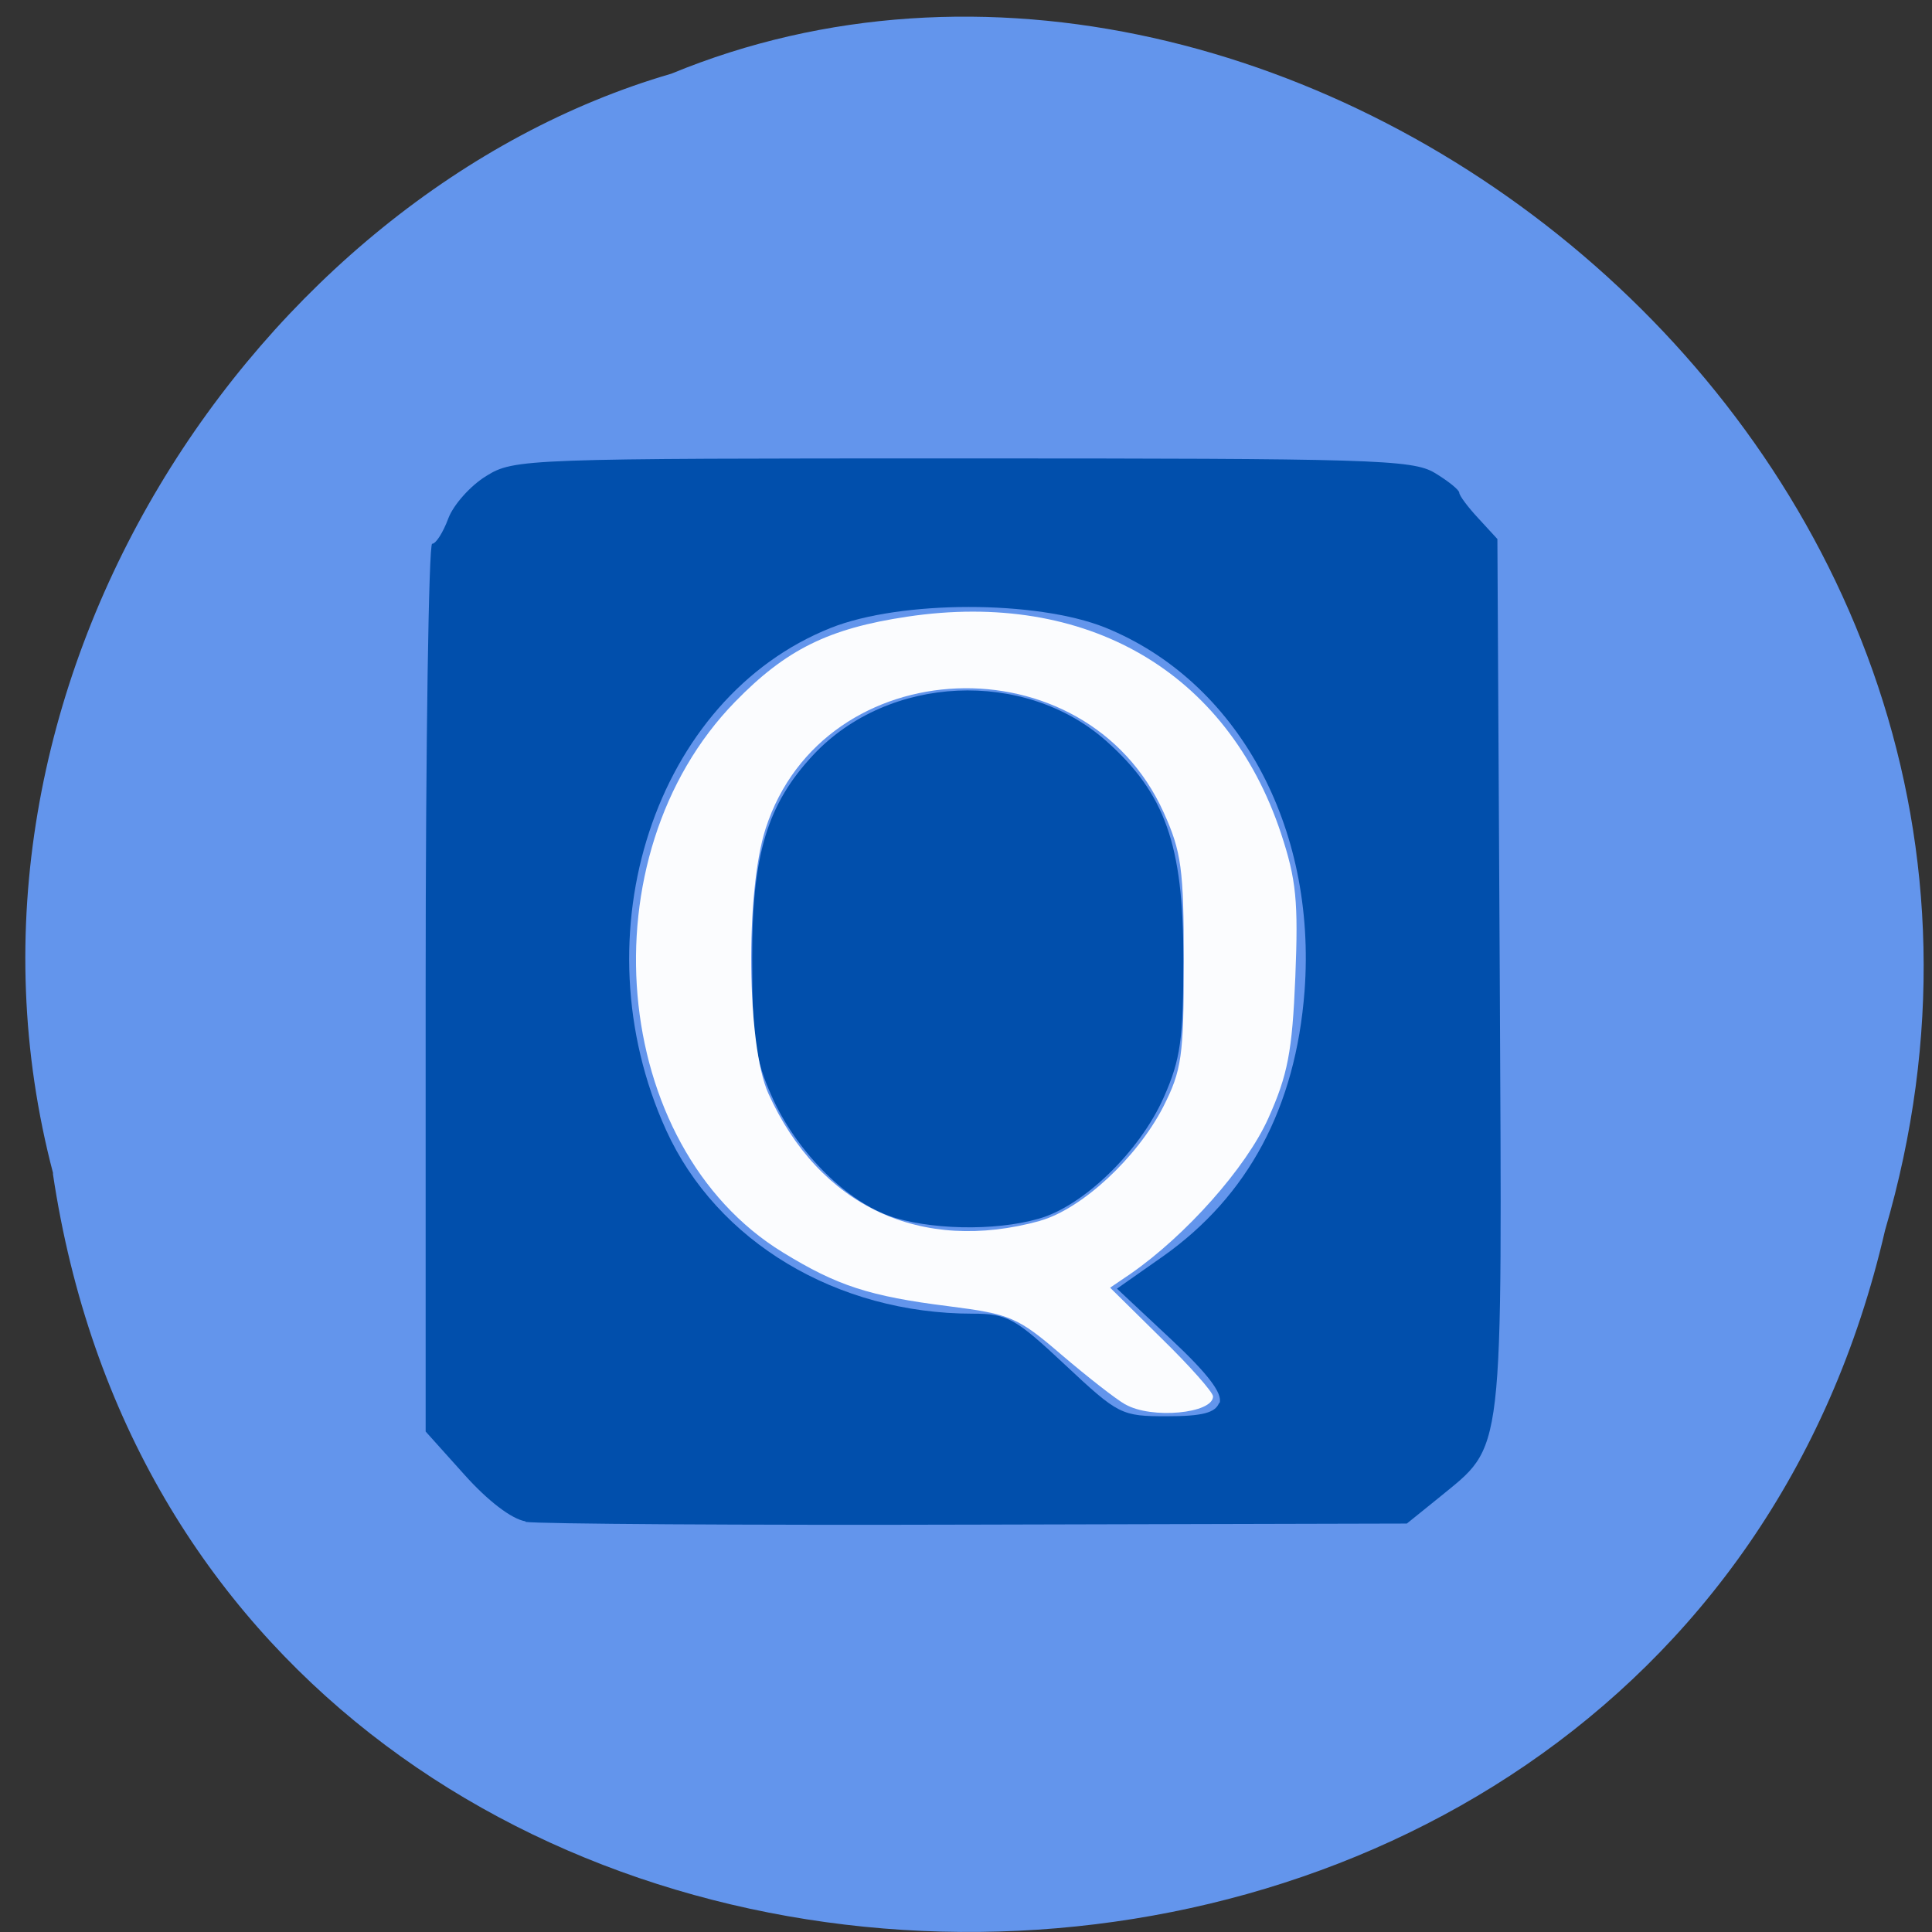 <svg xmlns="http://www.w3.org/2000/svg" viewBox="0 0 22 22"><rect x="0" y="0" width="22" height="22" fill="#333333" stroke="none"/><path d="m 0.602 13.363 c 1.676 11.234 18.344 11.57 20.863 0.648 c 2.59 -8.84 -6.797 -16.07 -13.82 -13.172 c -4.699 1.367 -8.5 6.973 -7.04 12.523" fill="#6395ec"/><path d="m 5.984 17.324 c -0.16 -0.027 -0.43 -0.234 -0.699 -0.535 l -0.438 -0.488 v -5.059 c 0 -2.781 0.035 -5.05 0.074 -5.05 c 0.043 0 0.125 -0.129 0.184 -0.289 c 0.059 -0.156 0.254 -0.375 0.434 -0.484 c 0.313 -0.195 0.453 -0.199 5.422 -0.199 c 4.645 0 5.121 0.012 5.375 0.164 c 0.156 0.094 0.281 0.195 0.281 0.227 c 0 0.031 0.098 0.164 0.219 0.293 l 0.215 0.234 l 0.027 4.973 c 0.027 5.586 0.059 5.324 -0.695 5.945 l -0.363 0.293 l -4.887 0.012 c -2.688 0.008 -5 -0.008 -5.148 -0.031 m 7.902 -1.352 c 0.039 -0.109 -0.133 -0.336 -0.555 -0.73 l -0.613 -0.574 l 0.523 -0.367 c 0.973 -0.688 1.512 -1.699 1.613 -3.02 c 0.141 -1.879 -0.766 -3.531 -2.27 -4.141 c -0.781 -0.313 -2.328 -0.313 -3.125 0.004 c -2 0.797 -2.887 3.488 -1.875 5.719 c 0.578 1.27 1.945 2.09 3.492 2.09 c 0.395 0 0.484 0.051 1.055 0.586 c 0.605 0.566 0.637 0.582 1.156 0.582 c 0.402 0 0.551 -0.039 0.594 -0.152 m -3.766 -2.133 c -0.504 -0.184 -1.059 -0.75 -1.328 -1.359 c -0.188 -0.418 -0.223 -0.66 -0.223 -1.566 c -0.004 -1.184 0.172 -1.762 0.699 -2.324 c 0.855 -0.91 2.402 -0.98 3.332 -0.156 c 0.672 0.598 0.879 1.184 0.879 2.48 c 0 0.914 -0.031 1.145 -0.223 1.578 c -0.273 0.617 -0.918 1.242 -1.426 1.383 c -0.504 0.145 -1.258 0.125 -1.711 -0.035" fill="#014fac"/><path d="m 12.813 15.992 c -0.105 -0.059 -0.43 -0.313 -0.723 -0.563 c -0.5 -0.43 -0.582 -0.465 -1.289 -0.555 c -0.902 -0.113 -1.27 -0.234 -1.887 -0.613 c -1.973 -1.207 -2.258 -4.512 -0.543 -6.27 c 0.578 -0.594 1.066 -0.836 1.961 -0.969 c 2.039 -0.305 3.641 0.625 4.254 2.465 c 0.176 0.531 0.199 0.777 0.164 1.641 c -0.035 0.848 -0.086 1.113 -0.309 1.609 c -0.254 0.563 -0.938 1.332 -1.57 1.77 l -0.23 0.156 l 0.586 0.578 c 0.324 0.316 0.586 0.613 0.586 0.66 c 0 0.195 -0.703 0.262 -1 0.09 m -0.969 -2.09 c 0.473 -0.133 1.102 -0.715 1.402 -1.297 c 0.211 -0.418 0.234 -0.574 0.234 -1.656 c 0 -1.055 -0.027 -1.25 -0.23 -1.699 c -0.891 -1.969 -3.871 -1.852 -4.531 0.184 c -0.234 0.723 -0.215 2.477 0.031 3.02 c 0.582 1.285 1.738 1.824 3.094 1.449" fill="#fff" fill-opacity="0.969"/></svg>